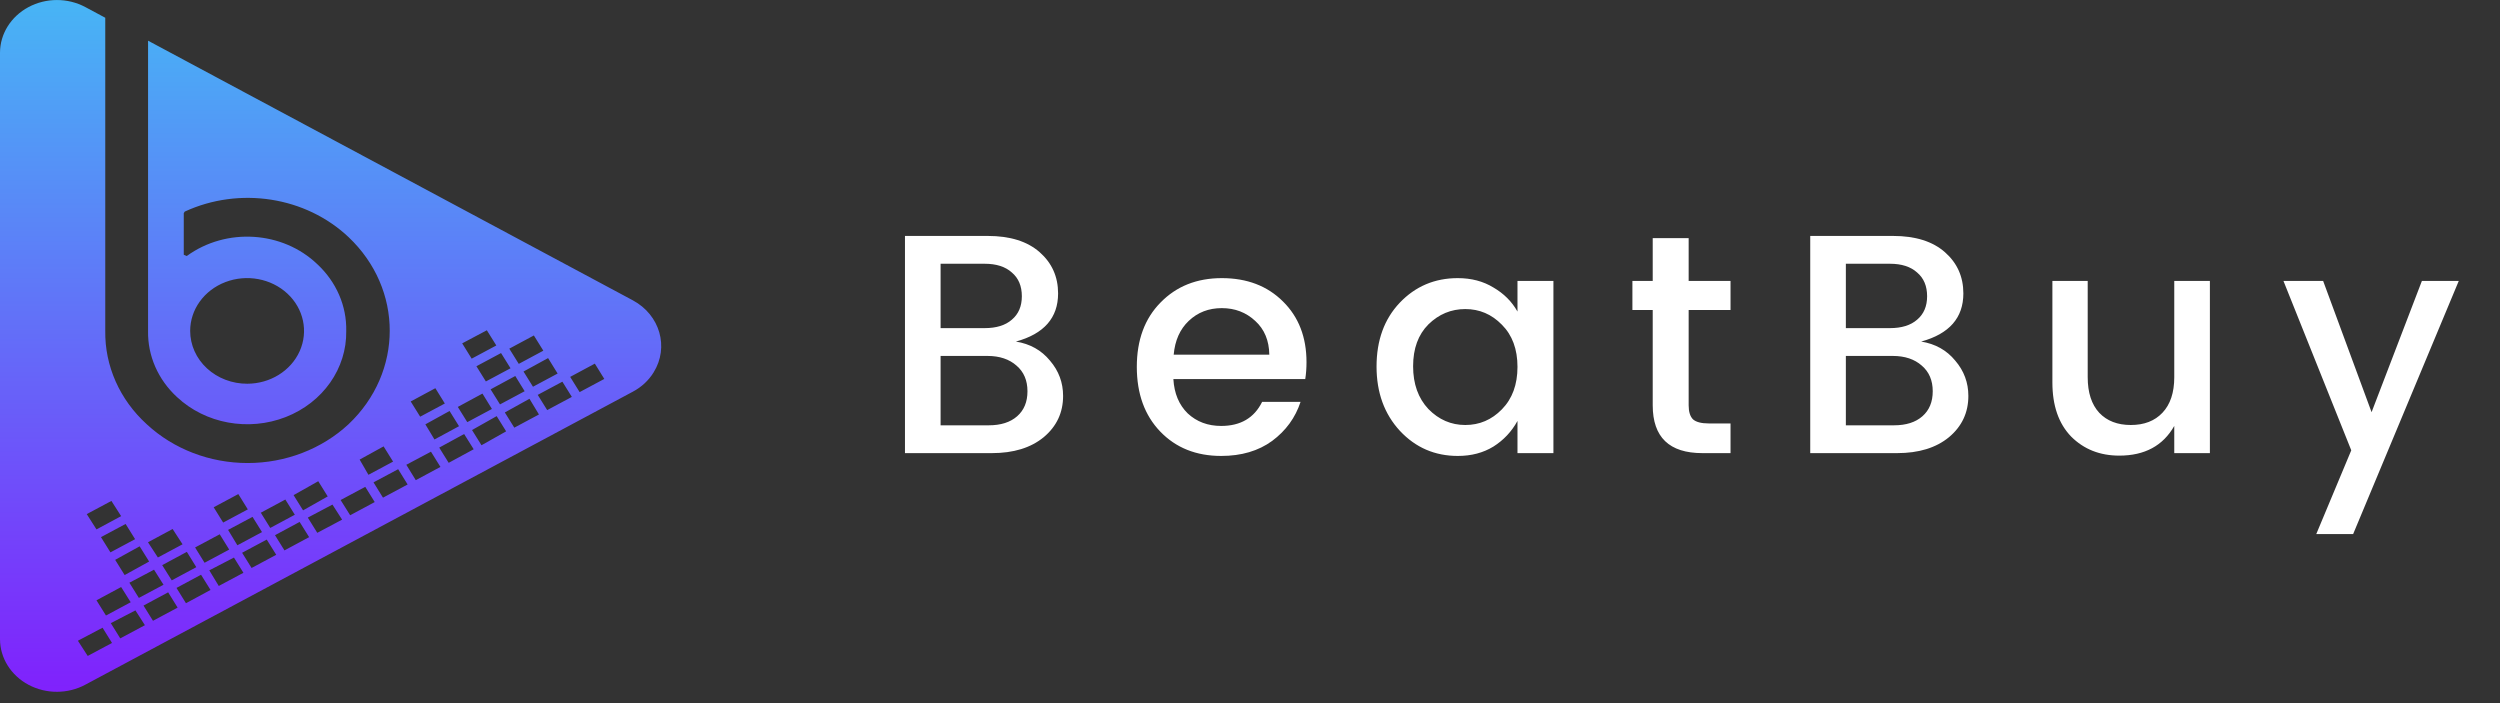 <svg width="160" height="45" viewBox="0 0 160 45" fill="none" xmlns="http://www.w3.org/2000/svg">
<rect x="0" y="0" width="160" height="45" fill="#333333" stroke="none"/>
<g clip-path="url(#clip0_2027_3663)">
<path d="M6.737 1.136V21.168C6.701 23.416 7.661 25.579 9.392 27.152C11.104 28.741 13.427 29.634 15.848 29.634C18.27 29.634 20.593 28.741 22.305 27.152C25.822 23.826 25.822 18.499 22.305 15.173C19.559 12.583 15.329 11.925 11.823 13.542L11.761 13.641V16.303L11.952 16.386C14.47 14.55 18.076 14.775 20.306 16.907C21.525 18.039 22.194 19.584 22.159 21.183C22.2 23.581 20.666 25.762 18.284 26.692C15.901 27.622 13.149 27.116 11.329 25.413C10.116 24.296 9.447 22.769 9.476 21.183V15.928V15.881V2.604L40.5 19.22C42.239 20.154 42.835 22.219 41.83 23.835C41.514 24.349 41.054 24.776 40.5 25.069L5.462 43.82C4.339 44.424 2.954 44.427 1.828 43.828C0.702 43.229 0.005 42.118 0 40.913V3.375C0.003 2.169 0.698 1.056 1.824 0.454C2.95 -0.149 4.336 -0.149 5.462 0.453L6.737 1.136ZM4.985 41.007L5.614 41.981L7.169 41.148L6.563 40.174L4.985 41.007ZM7.091 39.882L7.697 40.856L9.274 40.012L8.668 39.065L7.091 39.882ZM6.175 38.419L6.782 39.393L8.365 38.544L7.753 37.57L6.175 38.419ZM9.185 38.757L9.791 39.731L11.368 38.887L10.762 37.908L9.185 38.757ZM8.281 37.294L8.887 38.267L10.465 37.424L9.858 36.46L8.281 37.294ZM7.371 35.83L7.978 36.804L9.544 35.939L8.938 34.965L7.371 35.83ZM10.38 36.169L10.992 37.142L12.564 36.299L11.958 35.319L10.38 36.169ZM12.486 35.038L13.092 36.017L14.669 35.174L14.063 34.194L12.486 35.038ZM9.471 34.705L10.105 35.679L11.683 34.835L11.048 33.856L9.471 34.705ZM14.597 33.913L15.192 34.898L16.769 34.054L16.163 33.08L14.597 33.913ZM16.691 32.814L17.297 33.788L18.869 32.944L18.262 31.97L16.691 32.814ZM18.79 31.689L19.396 32.663L20.974 31.772L20.368 30.798L18.79 31.689ZM23.017 29.413L23.579 30.387L25.157 29.543L24.55 28.569L23.017 29.413ZM27.223 27.158L27.806 28.126L29.378 27.277L28.772 26.303L27.223 27.158ZM29.3 26.043L29.906 27.017L31.483 26.173L30.877 25.189L29.3 26.043ZM31.399 24.918L32 25.882L33.578 25.038L32.977 24.064L31.399 24.918ZM30.49 23.439L31.096 24.413L32.674 23.569L32.067 22.595L30.49 23.439ZM33.505 23.777L34.111 24.751L35.688 23.907L35.077 22.918L33.505 23.777ZM32.595 22.314L33.201 23.288L34.773 22.444L34.167 21.47L32.595 22.314ZM29.58 21.975L30.187 22.954L31.764 22.11L31.158 21.137L29.58 21.975ZM26.285 25.694L26.891 26.668L28.469 25.824L27.863 24.845L26.285 25.694ZM13.676 32.465L14.282 33.444L15.86 32.601L15.253 31.621L13.676 32.465ZM6.462 34.377L7.068 35.351L8.646 34.507L8.039 33.533L6.462 34.377ZM5.552 32.903L6.175 33.882L7.753 33.033L7.13 32.059L5.552 32.903ZM11.295 37.627L11.902 38.606L13.474 37.757L12.867 36.783L11.295 37.627ZM13.395 36.502L14.001 37.502L15.579 36.658L14.973 35.684L13.395 36.502ZM15.495 35.377L16.101 36.351L17.679 35.507L17.072 34.533L15.495 35.377ZM17.6 34.252L18.206 35.226L19.784 34.377L19.177 33.403L17.6 34.252ZM19.7 33.127L20.306 34.101L21.895 33.257L21.277 32.293L19.7 33.127ZM21.799 32.002L22.411 32.976L23.983 32.132L23.377 31.158L21.799 32.002ZM23.905 30.871L24.511 31.851L26.088 31.007L25.482 30.028L23.905 30.871ZM26.004 29.746L26.61 30.731L28.188 29.882L27.582 28.908L26.004 29.746ZM28.11 28.647L28.716 29.621L30.316 28.752L29.704 27.777L28.11 28.647ZM30.209 27.522L30.815 28.496L32.393 27.606L31.787 26.632L30.209 27.522ZM32.309 26.397L32.915 27.371L34.493 26.527L33.886 25.522L32.309 26.397ZM34.414 25.272L35.02 26.246L36.598 25.402L35.992 24.428L34.414 25.272ZM36.491 24.121L37.097 25.095L38.675 24.251L38.069 23.272L36.491 24.121ZM15.809 24.559C17.284 24.561 18.614 23.738 19.18 22.474C19.745 21.211 19.434 19.755 18.391 18.788C17.348 17.82 15.78 17.532 14.418 18.056C13.056 18.581 12.169 19.815 12.171 21.183C12.173 22.082 12.559 22.943 13.246 23.576C13.933 24.209 14.863 24.563 15.832 24.559H15.809Z" fill="url(#paint0_linear_2027_3663)"/>
<path d="M57.918 15.1H63.218C64.645 15.1 65.751 15.447 66.538 16.14C67.325 16.833 67.718 17.713 67.718 18.78C67.718 20.34 66.818 21.367 65.018 21.86C65.925 22.007 66.651 22.413 67.198 23.08C67.758 23.733 68.038 24.487 68.038 25.34C68.038 26.407 67.625 27.287 66.798 27.98C65.971 28.66 64.865 29 63.478 29H57.918V15.1ZM60.198 16.88V21H63.018C63.765 21 64.345 20.82 64.758 20.46C65.185 20.1 65.398 19.6 65.398 18.96C65.398 18.307 65.185 17.8 64.758 17.44C64.345 17.067 63.765 16.88 63.018 16.88H60.198ZM60.198 27.22H63.278C64.051 27.22 64.658 27.027 65.098 26.64C65.538 26.253 65.758 25.72 65.758 25.04C65.758 24.347 65.525 23.8 65.058 23.4C64.591 22.987 63.971 22.78 63.198 22.78H60.198V27.22ZM78.156 29.18C76.556 29.18 75.256 28.66 74.256 27.62C73.256 26.58 72.756 25.2 72.756 23.48C72.756 21.76 73.262 20.387 74.276 19.36C75.289 18.32 76.596 17.8 78.196 17.8C79.809 17.8 81.116 18.3 82.116 19.3C83.116 20.287 83.616 21.58 83.616 23.18C83.616 23.567 83.589 23.927 83.536 24.26H75.096C75.149 25.18 75.456 25.913 76.016 26.46C76.589 26.993 77.302 27.26 78.156 27.26C79.396 27.26 80.269 26.747 80.776 25.72H83.236C82.902 26.733 82.296 27.567 81.416 28.22C80.536 28.86 79.449 29.18 78.156 29.18ZM81.236 22.7C81.222 21.793 80.922 21.073 80.336 20.54C79.749 19.993 79.036 19.72 78.196 19.72C77.356 19.72 76.649 19.993 76.076 20.54C75.516 21.073 75.196 21.793 75.116 22.7H81.236ZM96.119 26.2C96.786 25.52 97.119 24.613 97.119 23.48C97.119 22.347 96.786 21.447 96.119 20.78C95.466 20.113 94.686 19.78 93.779 19.78C92.873 19.78 92.086 20.107 91.419 20.76C90.766 21.413 90.439 22.307 90.439 23.44C90.439 24.573 90.766 25.487 91.419 26.18C92.086 26.86 92.873 27.2 93.779 27.2C94.686 27.2 95.466 26.867 96.119 26.2ZM93.299 29.18C91.833 29.18 90.599 28.647 89.599 27.58C88.599 26.5 88.099 25.127 88.099 23.46C88.099 21.78 88.593 20.42 89.579 19.38C90.579 18.327 91.819 17.8 93.299 17.8C94.166 17.8 94.926 18 95.579 18.4C96.246 18.787 96.759 19.3 97.119 19.94V17.98H99.419V29H97.119V26.94C96.746 27.62 96.233 28.167 95.579 28.58C94.926 28.98 94.166 29.18 93.299 29.18ZM110.754 19.84H108.074V25.94C108.074 26.353 108.167 26.653 108.354 26.84C108.554 27.013 108.887 27.1 109.354 27.1H110.754V29H108.954C106.834 29 105.774 27.98 105.774 25.94V19.84H104.474V17.98H105.774V15.24H108.074V17.98H110.754V19.84ZM115.855 15.1H121.155C122.582 15.1 123.689 15.447 124.475 16.14C125.262 16.833 125.655 17.713 125.655 18.78C125.655 20.34 124.755 21.367 122.955 21.86C123.862 22.007 124.589 22.413 125.135 23.08C125.695 23.733 125.975 24.487 125.975 25.34C125.975 26.407 125.562 27.287 124.735 27.98C123.909 28.66 122.802 29 121.415 29H115.855V15.1ZM118.135 16.88V21H120.955C121.702 21 122.282 20.82 122.695 20.46C123.122 20.1 123.335 19.6 123.335 18.96C123.335 18.307 123.122 17.8 122.695 17.44C122.282 17.067 121.702 16.88 120.955 16.88H118.135ZM118.135 27.22H121.215C121.989 27.22 122.595 27.027 123.035 26.64C123.475 26.253 123.695 25.72 123.695 25.04C123.695 24.347 123.462 23.8 122.995 23.4C122.529 22.987 121.909 22.78 121.135 22.78H118.135V27.22ZM139.153 17.98H141.433V29H139.153V27.26C138.433 28.527 137.26 29.16 135.633 29.16C134.393 29.16 133.366 28.753 132.553 27.94C131.753 27.113 131.353 25.96 131.353 24.48V17.98H133.613V24.14C133.613 25.127 133.86 25.887 134.353 26.42C134.846 26.94 135.52 27.2 136.373 27.2C137.226 27.2 137.9 26.94 138.393 26.42C138.9 25.887 139.153 25.127 139.153 24.14V17.98ZM150.481 28.82L146.141 17.98H148.681L151.781 26.38L155.001 17.98H157.361L150.601 34.18H148.241L150.481 28.82Z" fill="white"/>
</g>
<defs>
<linearGradient id="paint0_linear_2027_3663" x1="21.159" y1="0" x2="21.159" y2="44.294" gradientUnits="userSpaceOnUse">
<stop stop-color="#47B5F5"/>
<stop offset="0.27" stop-color="#578DF7"/>
<stop offset="1" stop-color="#8021FC"/>
</linearGradient>
<clipPath id="clip0_2027_3663">
<rect width="160" height="44.533" fill="white"/>
</clipPath>
</defs>
</svg>
